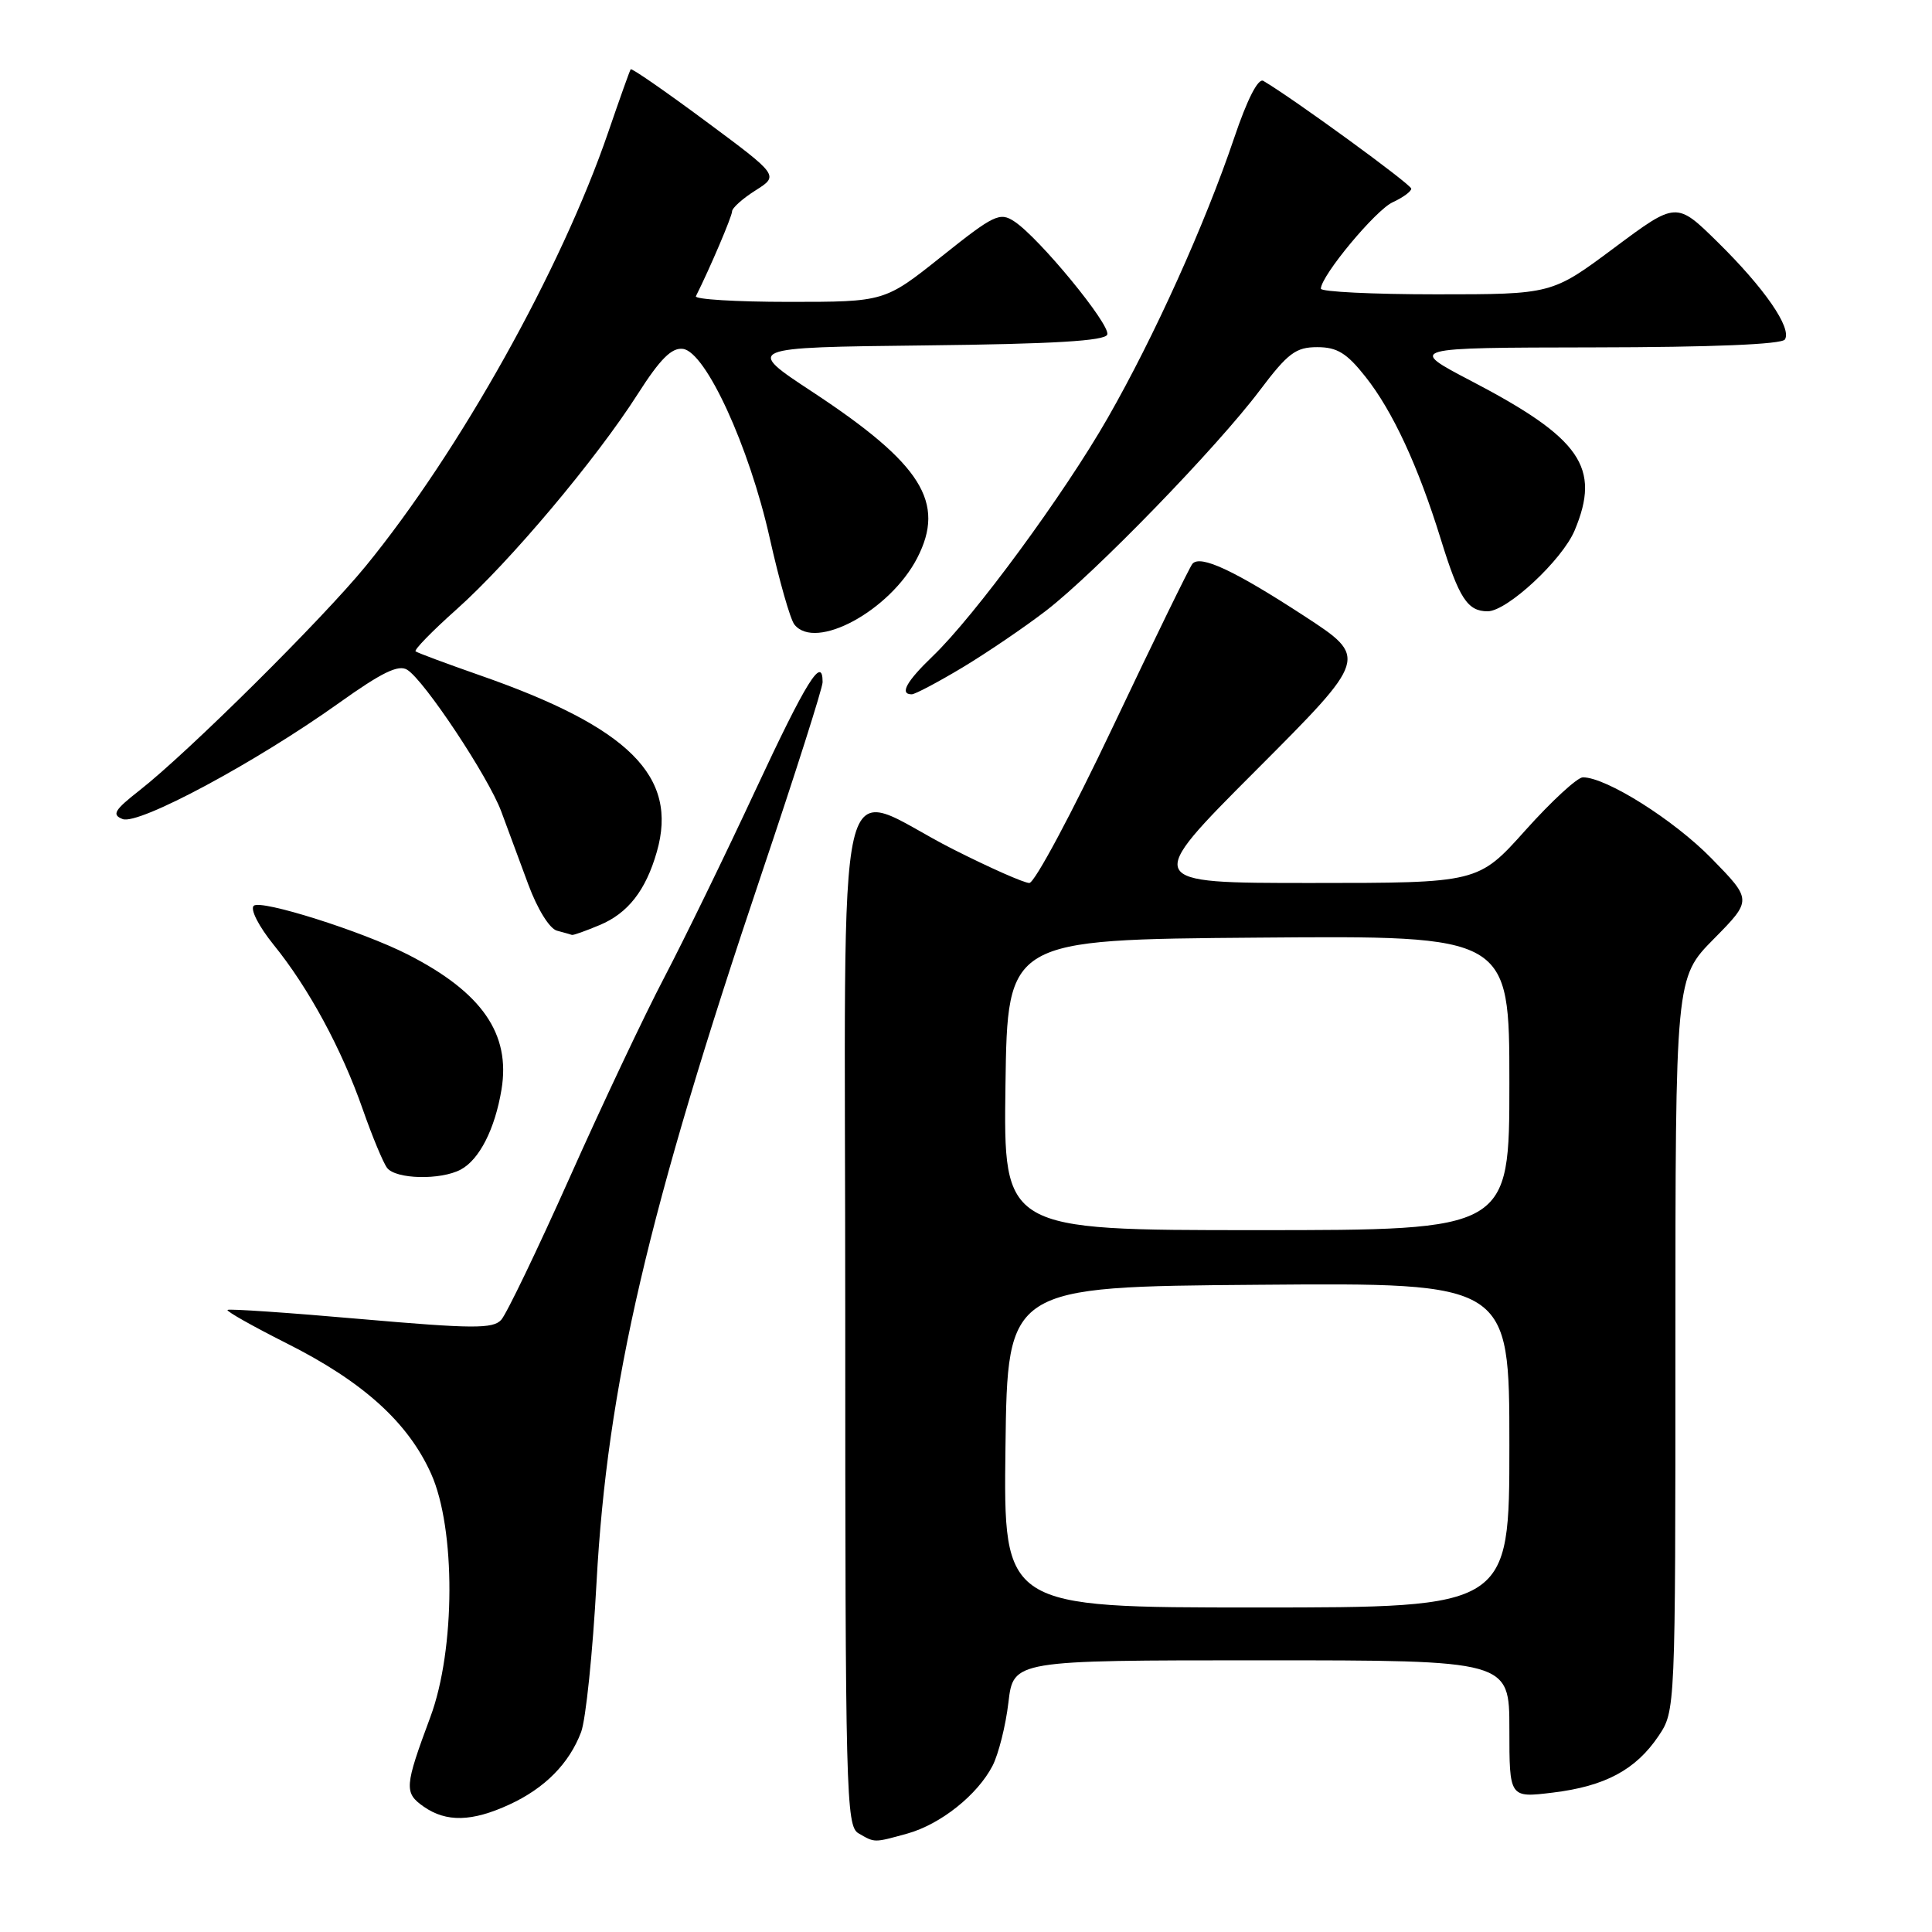 <?xml version="1.0" encoding="UTF-8" standalone="no"?>
<!DOCTYPE svg PUBLIC "-//W3C//DTD SVG 1.1//EN" "http://www.w3.org/Graphics/SVG/1.1/DTD/svg11.dtd" >
<svg xmlns="http://www.w3.org/2000/svg" xmlns:xlink="http://www.w3.org/1999/xlink" version="1.1" viewBox="0 0 256 256">
 <g >
 <path fill="currentColor"
d=" M 120.22 242.96 C 124.63 241.73 129.51 237.85 131.52 233.97 C 132.31 232.43 133.26 228.66 133.62 225.59 C 134.28 220.00 134.28 220.00 167.14 220.00 C 200.00 220.00 200.00 220.00 200.00 229.12 C 200.00 238.23 200.00 238.23 205.75 237.53 C 212.67 236.69 216.73 234.52 219.75 230.05 C 222.00 226.70 222.00 226.70 222.00 178.13 C 222.00 129.56 222.00 129.56 227.09 124.41 C 232.17 119.26 232.17 119.26 226.79 113.75 C 221.80 108.65 212.85 103.00 209.74 103.00 C 209.01 103.00 205.59 106.15 202.14 110.00 C 195.87 117.00 195.87 117.00 173.70 117.00 C 151.53 117.00 151.53 117.00 166.42 102.08 C 181.31 87.16 181.31 87.16 172.80 81.61 C 163.54 75.58 159.05 73.48 158.00 74.71 C 157.63 75.15 152.90 84.84 147.49 96.25 C 142.08 107.66 137.09 117.00 136.39 117.00 C 135.69 117.00 131.16 114.99 126.31 112.54 C 110.22 104.40 112.00 96.70 112.00 174.34 C 112.00 237.63 112.11 241.97 113.75 242.92 C 115.94 244.19 115.76 244.19 120.22 242.96 Z  M 67.50 239.11 C 72.19 236.95 75.42 233.68 77.00 229.51 C 77.62 227.87 78.54 218.98 79.04 209.75 C 80.46 183.61 85.83 160.56 100.96 115.64 C 105.38 102.52 109.00 91.15 109.00 90.39 C 109.00 86.77 106.85 90.23 100.08 104.75 C 96.05 113.41 90.62 124.55 88.03 129.50 C 85.43 134.45 79.79 146.38 75.50 156.00 C 71.20 165.62 67.11 174.13 66.41 174.89 C 65.32 176.09 62.63 176.07 47.82 174.78 C 38.29 173.94 30.34 173.40 30.15 173.57 C 29.95 173.74 33.47 175.72 37.97 177.99 C 48.09 183.07 54.06 188.46 57.12 195.27 C 60.40 202.56 60.35 218.57 57.03 227.50 C 53.59 236.75 53.53 237.55 56.13 239.38 C 59.13 241.48 62.54 241.40 67.50 239.11 Z  M 61.06 154.97 C 63.52 153.65 65.58 149.61 66.45 144.38 C 67.68 136.98 63.85 131.47 54.00 126.46 C 47.97 123.39 34.54 119.15 33.62 120.02 C 33.13 120.49 34.29 122.75 36.25 125.18 C 40.89 130.89 45.28 139.01 48.07 147.00 C 49.32 150.57 50.77 154.06 51.29 154.75 C 52.44 156.26 58.39 156.40 61.06 154.97 Z  M 79.45 122.58 C 83.20 121.02 85.57 117.99 87.03 112.88 C 89.91 102.87 83.38 96.37 63.50 89.45 C 59.10 87.91 55.31 86.50 55.07 86.31 C 54.83 86.12 57.27 83.62 60.49 80.75 C 67.51 74.50 78.98 60.87 84.50 52.22 C 87.48 47.55 89.01 46.03 90.50 46.23 C 93.53 46.64 99.27 59.17 101.98 71.24 C 103.24 76.88 104.71 82.06 105.26 82.75 C 108.04 86.28 117.91 80.94 121.53 73.95 C 125.34 66.57 122.13 61.47 107.70 51.96 C 98.70 46.04 98.70 46.04 122.52 45.77 C 139.63 45.58 146.44 45.17 146.72 44.33 C 147.16 43.02 137.68 31.49 134.40 29.34 C 132.48 28.07 131.70 28.45 124.77 33.98 C 117.22 40.00 117.22 40.00 104.53 40.00 C 97.55 40.00 92.00 39.66 92.21 39.25 C 94.06 35.57 97.00 28.67 97.00 28.02 C 97.00 27.56 98.40 26.31 100.11 25.23 C 103.22 23.26 103.22 23.26 93.51 16.06 C 88.17 12.10 83.70 9.00 83.57 9.18 C 83.44 9.36 82.11 13.10 80.60 17.50 C 74.38 35.67 60.88 59.82 48.47 75.00 C 42.70 82.06 24.93 99.68 18.50 104.72 C 15.14 107.35 14.78 107.96 16.25 108.53 C 18.36 109.36 33.91 101.01 44.93 93.14 C 50.59 89.10 52.80 88.02 53.96 88.75 C 56.25 90.18 64.69 102.91 66.41 107.50 C 67.23 109.70 68.85 114.06 70.00 117.19 C 71.21 120.46 72.82 123.06 73.80 123.32 C 74.73 123.57 75.63 123.82 75.78 123.88 C 75.94 123.95 77.59 123.36 79.45 122.58 Z  M 127.56 88.43 C 130.83 86.46 135.80 83.08 138.62 80.91 C 145.12 75.90 161.26 59.26 166.91 51.75 C 170.65 46.79 171.69 46.00 174.54 46.00 C 177.17 46.00 178.45 46.78 180.93 49.92 C 184.54 54.47 187.92 61.77 190.92 71.47 C 193.33 79.27 194.45 81.00 197.12 81.00 C 199.70 81.00 207.01 74.20 208.65 70.28 C 212.15 61.94 209.48 58.08 195.00 50.51 C 186.50 46.07 186.50 46.07 211.19 46.03 C 226.83 46.01 236.11 45.63 236.51 44.98 C 237.45 43.46 233.80 38.18 227.62 32.10 C 222.13 26.70 222.13 26.70 213.88 32.85 C 205.63 39.00 205.63 39.00 190.32 39.00 C 181.89 39.00 175.01 38.66 175.02 38.25 C 175.08 36.49 182.28 27.83 184.54 26.80 C 185.89 26.18 187.00 25.37 187.00 25.00 C 187.00 24.44 171.37 13.05 167.40 10.72 C 166.72 10.31 165.27 13.13 163.53 18.29 C 159.66 29.74 152.93 44.64 146.78 55.38 C 141.01 65.47 129.14 81.63 123.59 86.95 C 120.10 90.30 119.16 92.00 120.81 92.00 C 121.25 92.00 124.29 90.39 127.56 88.43 Z  M 133.23 191.75 C 133.50 170.50 133.50 170.50 166.75 170.24 C 200.00 169.97 200.00 169.97 200.00 191.49 C 200.00 213.00 200.00 213.00 166.48 213.00 C 132.96 213.00 132.96 213.00 133.23 191.75 Z  M 133.23 143.75 C 133.50 124.50 133.50 124.50 166.75 124.24 C 200.00 123.97 200.00 123.97 200.00 143.49 C 200.00 163.00 200.00 163.00 166.48 163.00 C 132.96 163.00 132.96 163.00 133.23 143.75 Z "/>
</g>
</svg>